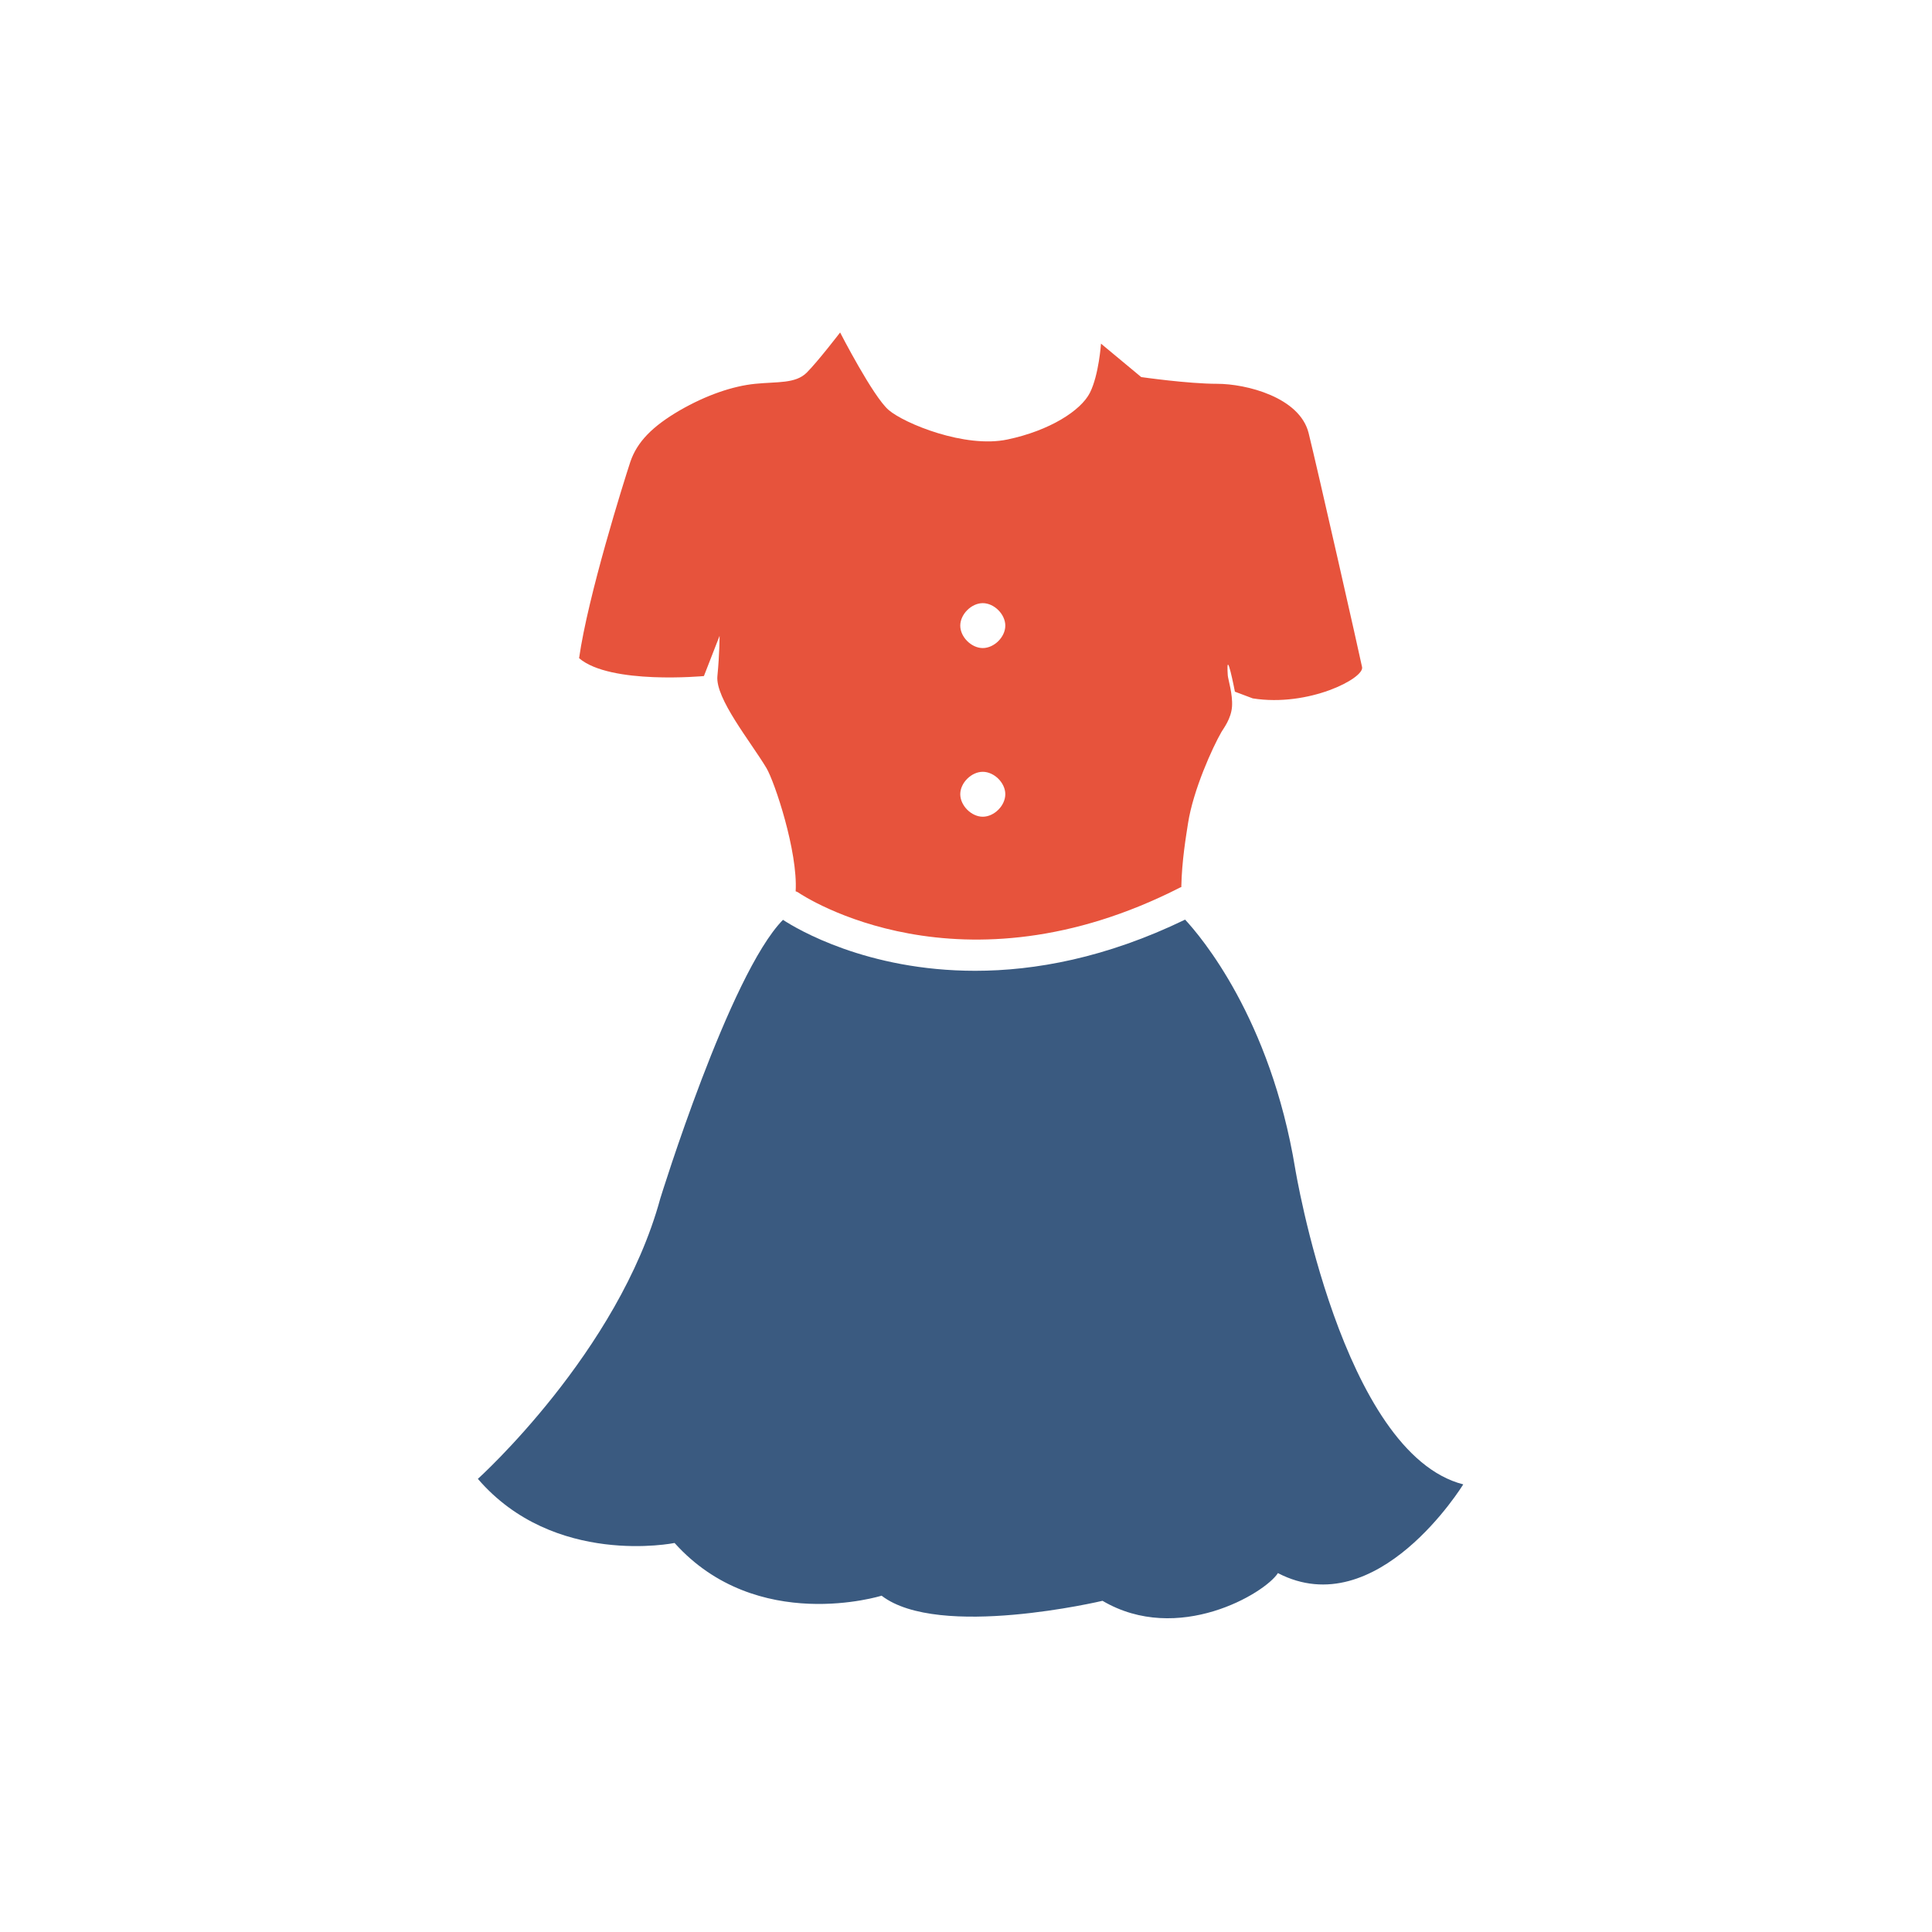 <?xml version="1.0" encoding="utf-8"?>
<!-- Generator: Adobe Illustrator 16.0.0, SVG Export Plug-In . SVG Version: 6.00 Build 0)  -->
<!DOCTYPE svg PUBLIC "-//W3C//DTD SVG 1.1//EN" "http://www.w3.org/Graphics/SVG/1.1/DTD/svg11.dtd">
<svg version="1.1" id="Layer_1" xmlns="http://www.w3.org/2000/svg" xmlns:xlink="http://www.w3.org/1999/xlink" x="0px" y="0px"
	 width="64px" height="64px" viewBox="0 0 64 64" enable-background="new 0 0 64 64" xml:space="preserve">
<g id="Frock">
	<path fill="#E7533C" d="M23.318,22.395l0.519-1.332c0,0,0,0.592-0.072,1.332c-0.074,0.739,1.097,2.168,1.624,3.047
		c0.27,0.454,1.045,2.765,0.968,4.084c0.022,0.01,0.049,0.015,0.073,0.031c0.207,0.143,5.39,3.558,12.675-0.163
		c0.012-0.006,0.018-0.002,0.027-0.006c0.018-0.892,0.16-1.701,0.223-2.116c0.172-1.106,0.813-2.515,1.109-3.028
		c0.063-0.11,0.319-0.43,0.348-0.837c0.029-0.411-0.131-0.906-0.14-1.031c-0.069-1.049,0.236,0.537,0.236,0.537s0,0,0.591,0.222
		c1.85,0.294,3.695-0.665,3.622-1.034c-0.074-0.371-1.479-6.579-1.772-7.758c-0.298-1.186-2.07-1.629-3.029-1.629
		c-0.965,0-2.516-0.223-2.516-0.223l-1.332-1.107c0,0-0.07,1.035-0.367,1.626c-0.297,0.59-1.332,1.255-2.733,1.549
		c-1.404,0.298-3.416-0.531-3.934-0.977c-0.518-0.444-1.608-2.568-1.608-2.568s-0.738,0.962-1.107,1.331
		c-0.373,0.369-0.961,0.295-1.704,0.369c-0.738,0.073-1.62,0.371-2.511,0.886c-0.888,0.519-1.403,1.033-1.628,1.701
		c-0.218,0.664-1.403,4.433-1.697,6.502C20.213,22.688,23.318,22.395,23.318,22.395z M32.555,19.98c0.379,0,0.747,0.368,0.747,0.745
		s-0.368,0.743-0.747,0.743c-0.375,0-0.745-0.366-0.745-0.743S32.179,19.98,32.555,19.98z M32.555,25.567
		c0.379,0,0.747,0.365,0.747,0.741c0,0.38-0.368,0.747-0.747,0.747c-0.375,0-0.745-0.367-0.745-0.747
		C31.81,25.933,32.179,25.567,32.555,25.567z"/>
	<path fill="#3A5A80" d="M42.904,38.706c-0.822-4.983-3.133-7.691-3.646-8.242c-2.625,1.27-4.979,1.695-6.953,1.695
		c-3.588,0-5.906-1.386-6.368-1.688c-1.771,1.798-4.065,9.233-4.065,9.233c-1.385,5.093-6.042,9.285-6.042,9.285
		c2.526,2.938,6.516,2.124,6.516,2.124c2.73,3.041,6.858,1.746,6.858,1.746c1.893,1.457,7.318,0.17,7.318,0.17
		c2.496,1.469,5.379-0.245,5.811-0.918c3.29,1.709,6.139-2.939,6.139-2.939C44.451,48.143,42.904,38.706,42.904,38.706z"/>
</g>
</svg>
